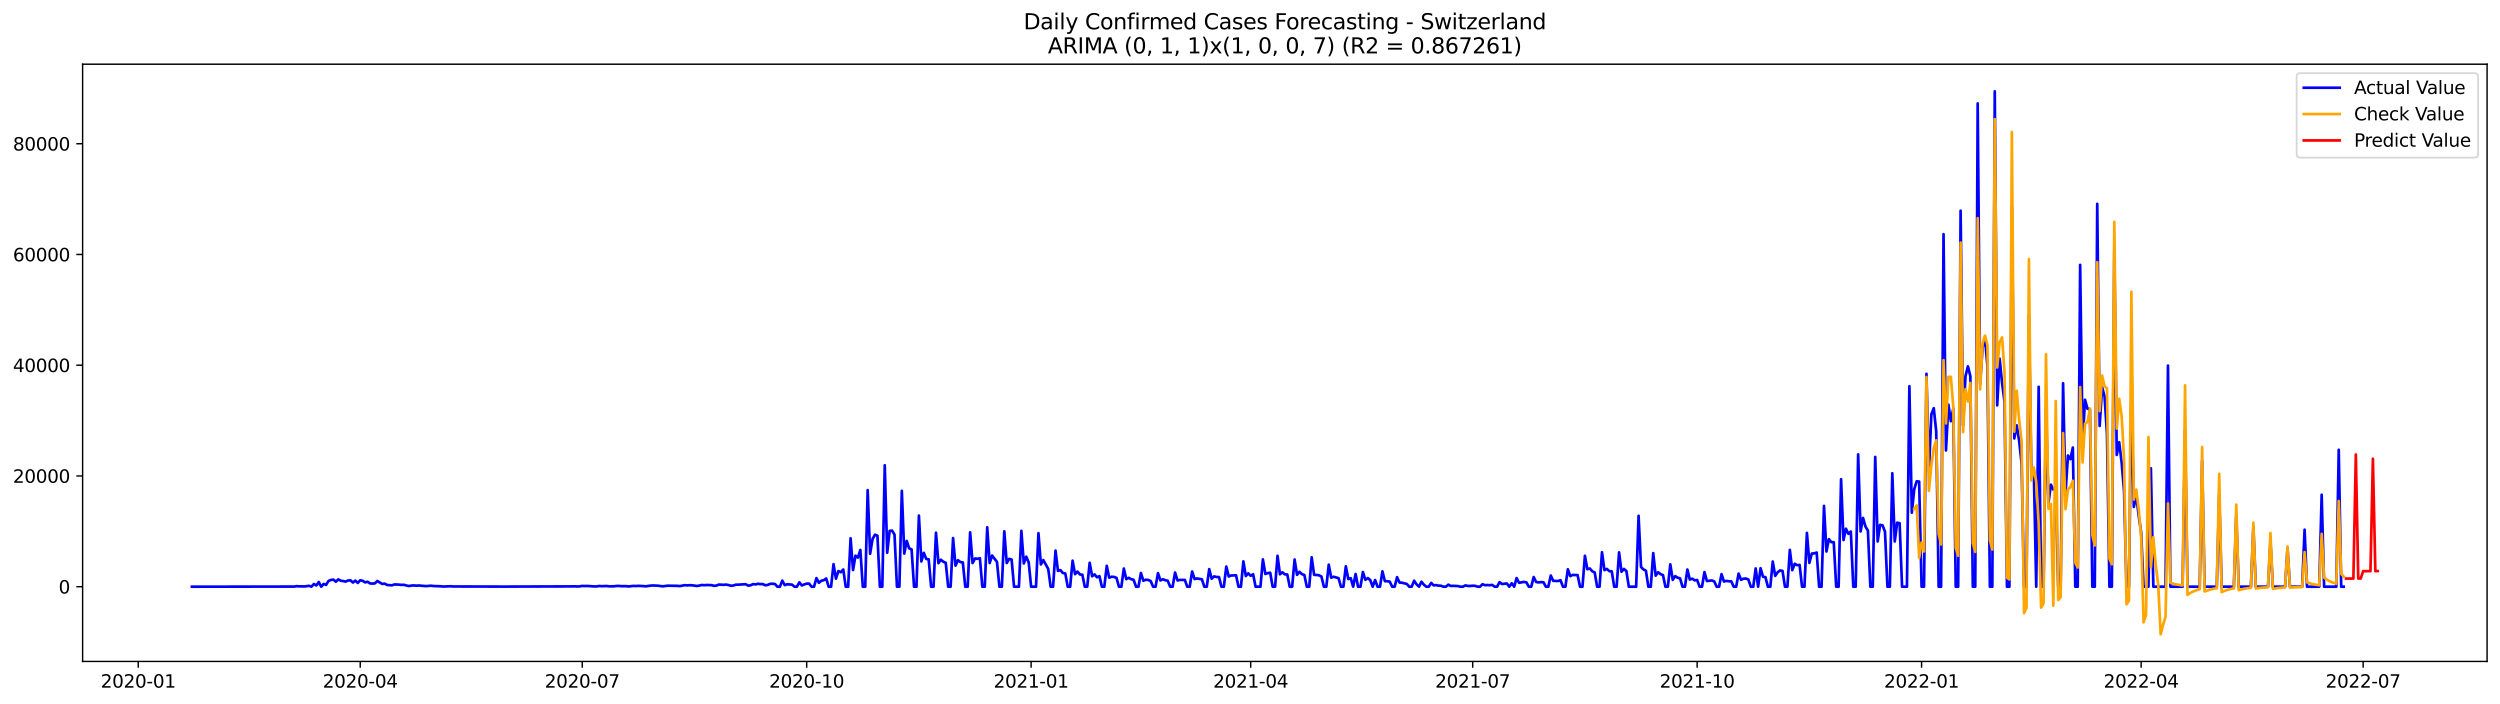 <?xml version="1.0" encoding="utf-8" standalone="no"?>
<!DOCTYPE svg PUBLIC "-//W3C//DTD SVG 1.1//EN"
  "http://www.w3.org/Graphics/SVG/1.1/DTD/svg11.dtd">
<svg xmlns:xlink="http://www.w3.org/1999/xlink" width="1392.412pt" height="392.274pt" viewBox="0 0 1392.412 392.274" xmlns="http://www.w3.org/2000/svg" version="1.1">
 <defs>
  <style type="text/css">*{stroke-linejoin: round; stroke-linecap: butt}</style>
 </defs>
 <g id="figure_1">
  <g id="patch_1">
   <path d="M 0 392.274 
L 1392.412 392.274 
L 1392.412 0 
L 0 0 
z
" style="fill: #ffffff"/>
  </g>
  <g id="axes_1">
   <g id="patch_2">
    <path d="M 46.013 368.396 
L 1385.213 368.396 
L 1385.213 35.755 
L 46.013 35.755 
z
" style="fill: #ffffff"/>
   </g>
   <g id="matplotlib.axis_1">
    <g id="xtick_1">
     <g id="line2d_1">
      <defs>
       <path id="md5d62f2954" d="M 0 0 
L 0 3.5 
" style="stroke: #000000; stroke-width: 0.8"/>
      </defs>
      <g>
       <use xlink:href="#md5d62f2954" x="76.992" y="368.396" style="stroke: #000000; stroke-width: 0.8"/>
      </g>
     </g>
     <g id="text_1">
      <!-- 2020-01 -->
      <g transform="translate(56.101 382.994)scale(0.1 -0.1)">
       <defs>
        <path id="DejaVuSans-32" d="M 1228 531 
L 3431 531 
L 3431 0 
L 469 0 
L 469 531 
Q 828 903 1448 1529 
Q 2069 2156 2228 2338 
Q 2531 2678 2651 2914 
Q 2772 3150 2772 3378 
Q 2772 3750 2511 3984 
Q 2250 4219 1831 4219 
Q 1534 4219 1204 4116 
Q 875 4013 500 3803 
L 500 4441 
Q 881 4594 1212 4672 
Q 1544 4750 1819 4750 
Q 2544 4750 2975 4387 
Q 3406 4025 3406 3419 
Q 3406 3131 3298 2873 
Q 3191 2616 2906 2266 
Q 2828 2175 2409 1742 
Q 1991 1309 1228 531 
z
" transform="scale(0.016)"/>
        <path id="DejaVuSans-30" d="M 2034 4250 
Q 1547 4250 1301 3770 
Q 1056 3291 1056 2328 
Q 1056 1369 1301 889 
Q 1547 409 2034 409 
Q 2525 409 2770 889 
Q 3016 1369 3016 2328 
Q 3016 3291 2770 3770 
Q 2525 4250 2034 4250 
z
M 2034 4750 
Q 2819 4750 3233 4129 
Q 3647 3509 3647 2328 
Q 3647 1150 3233 529 
Q 2819 -91 2034 -91 
Q 1250 -91 836 529 
Q 422 1150 422 2328 
Q 422 3509 836 4129 
Q 1250 4750 2034 4750 
z
" transform="scale(0.016)"/>
        <path id="DejaVuSans-2d" d="M 313 2009 
L 1997 2009 
L 1997 1497 
L 313 1497 
L 313 2009 
z
" transform="scale(0.016)"/>
        <path id="DejaVuSans-31" d="M 794 531 
L 1825 531 
L 1825 4091 
L 703 3866 
L 703 4441 
L 1819 4666 
L 2450 4666 
L 2450 531 
L 3481 531 
L 3481 0 
L 794 0 
L 794 531 
z
" transform="scale(0.016)"/>
       </defs>
       <use xlink:href="#DejaVuSans-32"/>
       <use xlink:href="#DejaVuSans-30" x="63.623"/>
       <use xlink:href="#DejaVuSans-32" x="127.246"/>
       <use xlink:href="#DejaVuSans-30" x="190.869"/>
       <use xlink:href="#DejaVuSans-2d" x="254.492"/>
       <use xlink:href="#DejaVuSans-30" x="290.576"/>
       <use xlink:href="#DejaVuSans-31" x="354.199"/>
      </g>
     </g>
    </g>
    <g id="xtick_2">
     <g id="line2d_2">
      <g>
       <use xlink:href="#md5d62f2954" x="200.64" y="368.396" style="stroke: #000000; stroke-width: 0.8"/>
      </g>
     </g>
     <g id="text_2">
      <!-- 2020-04 -->
      <g transform="translate(179.749 382.994)scale(0.1 -0.1)">
       <defs>
        <path id="DejaVuSans-34" d="M 2419 4116 
L 825 1625 
L 2419 1625 
L 2419 4116 
z
M 2253 4666 
L 3047 4666 
L 3047 1625 
L 3713 1625 
L 3713 1100 
L 3047 1100 
L 3047 0 
L 2419 0 
L 2419 1100 
L 313 1100 
L 313 1709 
L 2253 4666 
z
" transform="scale(0.016)"/>
       </defs>
       <use xlink:href="#DejaVuSans-32"/>
       <use xlink:href="#DejaVuSans-30" x="63.623"/>
       <use xlink:href="#DejaVuSans-32" x="127.246"/>
       <use xlink:href="#DejaVuSans-30" x="190.869"/>
       <use xlink:href="#DejaVuSans-2d" x="254.492"/>
       <use xlink:href="#DejaVuSans-30" x="290.576"/>
       <use xlink:href="#DejaVuSans-34" x="354.199"/>
      </g>
     </g>
    </g>
    <g id="xtick_3">
     <g id="line2d_3">
      <g>
       <use xlink:href="#md5d62f2954" x="324.288" y="368.396" style="stroke: #000000; stroke-width: 0.8"/>
      </g>
     </g>
     <g id="text_3">
      <!-- 2020-07 -->
      <g transform="translate(303.396 382.994)scale(0.1 -0.1)">
       <defs>
        <path id="DejaVuSans-37" d="M 525 4666 
L 3525 4666 
L 3525 4397 
L 1831 0 
L 1172 0 
L 2766 4134 
L 525 4134 
L 525 4666 
z
" transform="scale(0.016)"/>
       </defs>
       <use xlink:href="#DejaVuSans-32"/>
       <use xlink:href="#DejaVuSans-30" x="63.623"/>
       <use xlink:href="#DejaVuSans-32" x="127.246"/>
       <use xlink:href="#DejaVuSans-30" x="190.869"/>
       <use xlink:href="#DejaVuSans-2d" x="254.492"/>
       <use xlink:href="#DejaVuSans-30" x="290.576"/>
       <use xlink:href="#DejaVuSans-37" x="354.199"/>
      </g>
     </g>
    </g>
    <g id="xtick_4">
     <g id="line2d_4">
      <g>
       <use xlink:href="#md5d62f2954" x="449.294" y="368.396" style="stroke: #000000; stroke-width: 0.8"/>
      </g>
     </g>
     <g id="text_4">
      <!-- 2020-10 -->
      <g transform="translate(428.403 382.994)scale(0.1 -0.1)">
       <use xlink:href="#DejaVuSans-32"/>
       <use xlink:href="#DejaVuSans-30" x="63.623"/>
       <use xlink:href="#DejaVuSans-32" x="127.246"/>
       <use xlink:href="#DejaVuSans-30" x="190.869"/>
       <use xlink:href="#DejaVuSans-2d" x="254.492"/>
       <use xlink:href="#DejaVuSans-31" x="290.576"/>
       <use xlink:href="#DejaVuSans-30" x="354.199"/>
      </g>
     </g>
    </g>
    <g id="xtick_5">
     <g id="line2d_5">
      <g>
       <use xlink:href="#md5d62f2954" x="574.301" y="368.396" style="stroke: #000000; stroke-width: 0.8"/>
      </g>
     </g>
     <g id="text_5">
      <!-- 2021-01 -->
      <g transform="translate(553.409 382.994)scale(0.1 -0.1)">
       <use xlink:href="#DejaVuSans-32"/>
       <use xlink:href="#DejaVuSans-30" x="63.623"/>
       <use xlink:href="#DejaVuSans-32" x="127.246"/>
       <use xlink:href="#DejaVuSans-31" x="190.869"/>
       <use xlink:href="#DejaVuSans-2d" x="254.492"/>
       <use xlink:href="#DejaVuSans-30" x="290.576"/>
       <use xlink:href="#DejaVuSans-31" x="354.199"/>
      </g>
     </g>
    </g>
    <g id="xtick_6">
     <g id="line2d_6">
      <g>
       <use xlink:href="#md5d62f2954" x="696.59" y="368.396" style="stroke: #000000; stroke-width: 0.8"/>
      </g>
     </g>
     <g id="text_6">
      <!-- 2021-04 -->
      <g transform="translate(675.698 382.994)scale(0.1 -0.1)">
       <use xlink:href="#DejaVuSans-32"/>
       <use xlink:href="#DejaVuSans-30" x="63.623"/>
       <use xlink:href="#DejaVuSans-32" x="127.246"/>
       <use xlink:href="#DejaVuSans-31" x="190.869"/>
       <use xlink:href="#DejaVuSans-2d" x="254.492"/>
       <use xlink:href="#DejaVuSans-30" x="290.576"/>
       <use xlink:href="#DejaVuSans-34" x="354.199"/>
      </g>
     </g>
    </g>
    <g id="xtick_7">
     <g id="line2d_7">
      <g>
       <use xlink:href="#md5d62f2954" x="820.237" y="368.396" style="stroke: #000000; stroke-width: 0.8"/>
      </g>
     </g>
     <g id="text_7">
      <!-- 2021-07 -->
      <g transform="translate(799.346 382.994)scale(0.1 -0.1)">
       <use xlink:href="#DejaVuSans-32"/>
       <use xlink:href="#DejaVuSans-30" x="63.623"/>
       <use xlink:href="#DejaVuSans-32" x="127.246"/>
       <use xlink:href="#DejaVuSans-31" x="190.869"/>
       <use xlink:href="#DejaVuSans-2d" x="254.492"/>
       <use xlink:href="#DejaVuSans-30" x="290.576"/>
       <use xlink:href="#DejaVuSans-37" x="354.199"/>
      </g>
     </g>
    </g>
    <g id="xtick_8">
     <g id="line2d_8">
      <g>
       <use xlink:href="#md5d62f2954" x="945.244" y="368.396" style="stroke: #000000; stroke-width: 0.8"/>
      </g>
     </g>
     <g id="text_8">
      <!-- 2021-10 -->
      <g transform="translate(924.353 382.994)scale(0.1 -0.1)">
       <use xlink:href="#DejaVuSans-32"/>
       <use xlink:href="#DejaVuSans-30" x="63.623"/>
       <use xlink:href="#DejaVuSans-32" x="127.246"/>
       <use xlink:href="#DejaVuSans-31" x="190.869"/>
       <use xlink:href="#DejaVuSans-2d" x="254.492"/>
       <use xlink:href="#DejaVuSans-31" x="290.576"/>
       <use xlink:href="#DejaVuSans-30" x="354.199"/>
      </g>
     </g>
    </g>
    <g id="xtick_9">
     <g id="line2d_9">
      <g>
       <use xlink:href="#md5d62f2954" x="1070.25" y="368.396" style="stroke: #000000; stroke-width: 0.8"/>
      </g>
     </g>
     <g id="text_9">
      <!-- 2022-01 -->
      <g transform="translate(1049.359 382.994)scale(0.1 -0.1)">
       <use xlink:href="#DejaVuSans-32"/>
       <use xlink:href="#DejaVuSans-30" x="63.623"/>
       <use xlink:href="#DejaVuSans-32" x="127.246"/>
       <use xlink:href="#DejaVuSans-32" x="190.869"/>
       <use xlink:href="#DejaVuSans-2d" x="254.492"/>
       <use xlink:href="#DejaVuSans-30" x="290.576"/>
       <use xlink:href="#DejaVuSans-31" x="354.199"/>
      </g>
     </g>
    </g>
    <g id="xtick_10">
     <g id="line2d_10">
      <g>
       <use xlink:href="#md5d62f2954" x="1192.539" y="368.396" style="stroke: #000000; stroke-width: 0.8"/>
      </g>
     </g>
     <g id="text_10">
      <!-- 2022-04 -->
      <g transform="translate(1171.648 382.994)scale(0.1 -0.1)">
       <use xlink:href="#DejaVuSans-32"/>
       <use xlink:href="#DejaVuSans-30" x="63.623"/>
       <use xlink:href="#DejaVuSans-32" x="127.246"/>
       <use xlink:href="#DejaVuSans-32" x="190.869"/>
       <use xlink:href="#DejaVuSans-2d" x="254.492"/>
       <use xlink:href="#DejaVuSans-30" x="290.576"/>
       <use xlink:href="#DejaVuSans-34" x="354.199"/>
      </g>
     </g>
    </g>
    <g id="xtick_11">
     <g id="line2d_11">
      <g>
       <use xlink:href="#md5d62f2954" x="1316.187" y="368.396" style="stroke: #000000; stroke-width: 0.8"/>
      </g>
     </g>
     <g id="text_11">
      <!-- 2022-07 -->
      <g transform="translate(1295.296 382.994)scale(0.1 -0.1)">
       <use xlink:href="#DejaVuSans-32"/>
       <use xlink:href="#DejaVuSans-30" x="63.623"/>
       <use xlink:href="#DejaVuSans-32" x="127.246"/>
       <use xlink:href="#DejaVuSans-32" x="190.869"/>
       <use xlink:href="#DejaVuSans-2d" x="254.492"/>
       <use xlink:href="#DejaVuSans-30" x="290.576"/>
       <use xlink:href="#DejaVuSans-37" x="354.199"/>
      </g>
     </g>
    </g>
   </g>
   <g id="matplotlib.axis_2">
    <g id="ytick_1">
     <g id="line2d_12">
      <defs>
       <path id="m2494a94d40" d="M 0 0 
L -3.5 0 
" style="stroke: #000000; stroke-width: 0.8"/>
      </defs>
      <g>
       <use xlink:href="#m2494a94d40" x="46.013" y="326.768" style="stroke: #000000; stroke-width: 0.8"/>
      </g>
     </g>
     <g id="text_12">
      <!-- 0 -->
      <g transform="translate(32.65 330.567)scale(0.1 -0.1)">
       <use xlink:href="#DejaVuSans-30"/>
      </g>
     </g>
    </g>
    <g id="ytick_2">
     <g id="line2d_13">
      <g>
       <use xlink:href="#m2494a94d40" x="46.013" y="265.089" style="stroke: #000000; stroke-width: 0.8"/>
      </g>
     </g>
     <g id="text_13">
      <!-- 20000 -->
      <g transform="translate(7.2 268.889)scale(0.1 -0.1)">
       <use xlink:href="#DejaVuSans-32"/>
       <use xlink:href="#DejaVuSans-30" x="63.623"/>
       <use xlink:href="#DejaVuSans-30" x="127.246"/>
       <use xlink:href="#DejaVuSans-30" x="190.869"/>
       <use xlink:href="#DejaVuSans-30" x="254.492"/>
      </g>
     </g>
    </g>
    <g id="ytick_3">
     <g id="line2d_14">
      <g>
       <use xlink:href="#m2494a94d40" x="46.013" y="203.411" style="stroke: #000000; stroke-width: 0.8"/>
      </g>
     </g>
     <g id="text_14">
      <!-- 40000 -->
      <g transform="translate(7.2 207.211)scale(0.1 -0.1)">
       <use xlink:href="#DejaVuSans-34"/>
       <use xlink:href="#DejaVuSans-30" x="63.623"/>
       <use xlink:href="#DejaVuSans-30" x="127.246"/>
       <use xlink:href="#DejaVuSans-30" x="190.869"/>
       <use xlink:href="#DejaVuSans-30" x="254.492"/>
      </g>
     </g>
    </g>
    <g id="ytick_4">
     <g id="line2d_15">
      <g>
       <use xlink:href="#m2494a94d40" x="46.013" y="141.733" style="stroke: #000000; stroke-width: 0.8"/>
      </g>
     </g>
     <g id="text_15">
      <!-- 60000 -->
      <g transform="translate(7.2 145.533)scale(0.1 -0.1)">
       <defs>
        <path id="DejaVuSans-36" d="M 2113 2584 
Q 1688 2584 1439 2293 
Q 1191 2003 1191 1497 
Q 1191 994 1439 701 
Q 1688 409 2113 409 
Q 2538 409 2786 701 
Q 3034 994 3034 1497 
Q 3034 2003 2786 2293 
Q 2538 2584 2113 2584 
z
M 3366 4563 
L 3366 3988 
Q 3128 4100 2886 4159 
Q 2644 4219 2406 4219 
Q 1781 4219 1451 3797 
Q 1122 3375 1075 2522 
Q 1259 2794 1537 2939 
Q 1816 3084 2150 3084 
Q 2853 3084 3261 2657 
Q 3669 2231 3669 1497 
Q 3669 778 3244 343 
Q 2819 -91 2113 -91 
Q 1303 -91 875 529 
Q 447 1150 447 2328 
Q 447 3434 972 4092 
Q 1497 4750 2381 4750 
Q 2619 4750 2861 4703 
Q 3103 4656 3366 4563 
z
" transform="scale(0.016)"/>
       </defs>
       <use xlink:href="#DejaVuSans-36"/>
       <use xlink:href="#DejaVuSans-30" x="63.623"/>
       <use xlink:href="#DejaVuSans-30" x="127.246"/>
       <use xlink:href="#DejaVuSans-30" x="190.869"/>
       <use xlink:href="#DejaVuSans-30" x="254.492"/>
      </g>
     </g>
    </g>
    <g id="ytick_5">
     <g id="line2d_16">
      <g>
       <use xlink:href="#m2494a94d40" x="46.013" y="80.055" style="stroke: #000000; stroke-width: 0.8"/>
      </g>
     </g>
     <g id="text_16">
      <!-- 80000 -->
      <g transform="translate(7.2 83.855)scale(0.1 -0.1)">
       <defs>
        <path id="DejaVuSans-38" d="M 2034 2216 
Q 1584 2216 1326 1975 
Q 1069 1734 1069 1313 
Q 1069 891 1326 650 
Q 1584 409 2034 409 
Q 2484 409 2743 651 
Q 3003 894 3003 1313 
Q 3003 1734 2745 1975 
Q 2488 2216 2034 2216 
z
M 1403 2484 
Q 997 2584 770 2862 
Q 544 3141 544 3541 
Q 544 4100 942 4425 
Q 1341 4750 2034 4750 
Q 2731 4750 3128 4425 
Q 3525 4100 3525 3541 
Q 3525 3141 3298 2862 
Q 3072 2584 2669 2484 
Q 3125 2378 3379 2068 
Q 3634 1759 3634 1313 
Q 3634 634 3220 271 
Q 2806 -91 2034 -91 
Q 1263 -91 848 271 
Q 434 634 434 1313 
Q 434 1759 690 2068 
Q 947 2378 1403 2484 
z
M 1172 3481 
Q 1172 3119 1398 2916 
Q 1625 2713 2034 2713 
Q 2441 2713 2670 2916 
Q 2900 3119 2900 3481 
Q 2900 3844 2670 4047 
Q 2441 4250 2034 4250 
Q 1625 4250 1398 4047 
Q 1172 3844 1172 3481 
z
" transform="scale(0.016)"/>
       </defs>
       <use xlink:href="#DejaVuSans-38"/>
       <use xlink:href="#DejaVuSans-30" x="63.623"/>
       <use xlink:href="#DejaVuSans-30" x="127.246"/>
       <use xlink:href="#DejaVuSans-30" x="190.869"/>
       <use xlink:href="#DejaVuSans-30" x="254.492"/>
      </g>
     </g>
    </g>
   </g>
   <g id="line2d_17">
    <path d="M 106.885 326.768 
L 163.953 326.694 
L 165.312 326.459 
L 166.671 326.601 
L 168.03 326.555 
L 169.388 326.653 
L 172.106 326.271 
L 173.465 326.768 
L 174.824 325.266 
L 176.182 326.089 
L 177.541 324.174 
L 178.9 326.768 
L 180.259 325.226 
L 181.617 325.756 
L 182.976 323.539 
L 184.335 323.008 
L 185.694 322.817 
L 187.052 323.995 
L 188.411 322.694 
L 189.77 323.431 
L 191.129 323.622 
L 192.488 323.949 
L 193.846 323.323 
L 195.205 323.227 
L 196.564 324.445 
L 197.923 323.397 
L 199.281 324.661 
L 200.64 323.181 
L 201.999 323.502 
L 203.358 324.365 
L 204.716 323.995 
L 206.075 324.933 
L 207.434 325.05 
L 208.793 324.93 
L 210.151 323.6 
L 212.869 325.226 
L 214.228 325.053 
L 215.587 325.818 
L 218.304 326.003 
L 219.663 325.534 
L 221.022 325.546 
L 223.739 325.762 
L 225.098 325.731 
L 226.457 326.138 
L 227.815 326.401 
L 229.174 326.135 
L 230.533 326.064 
L 231.892 326.209 
L 233.25 326.098 
L 237.327 326.459 
L 240.044 326.216 
L 241.403 326.401 
L 245.479 326.533 
L 246.838 326.681 
L 250.914 326.518 
L 252.273 326.632 
L 254.991 326.647 
L 278.09 326.706 
L 280.807 326.715 
L 316.135 326.607 
L 320.212 326.576 
L 321.57 326.66 
L 322.929 326.576 
L 324.288 326.345 
L 325.647 326.41 
L 327.005 326.354 
L 331.082 326.623 
L 332.44 326.601 
L 333.799 326.37 
L 335.158 326.496 
L 337.875 326.376 
L 339.234 326.564 
L 341.952 326.552 
L 343.311 326.36 
L 344.669 326.33 
L 346.028 326.484 
L 348.746 326.462 
L 350.104 326.635 
L 352.822 326.333 
L 354.181 326.407 
L 355.539 326.293 
L 358.257 326.428 
L 359.616 326.567 
L 362.333 326.172 
L 363.692 326.089 
L 366.41 326.212 
L 369.127 326.564 
L 371.845 326.209 
L 377.28 326.299 
L 378.638 326.444 
L 381.356 325.923 
L 382.715 326.046 
L 384.074 325.941 
L 385.432 325.987 
L 388.15 326.373 
L 389.509 326.16 
L 390.867 325.808 
L 392.226 325.947 
L 393.585 325.824 
L 396.302 325.916 
L 397.661 326.283 
L 399.02 326.145 
L 400.379 325.586 
L 403.096 325.719 
L 404.455 325.608 
L 405.814 325.867 
L 407.173 326.265 
L 408.531 326.101 
L 409.89 325.626 
L 411.249 325.645 
L 413.966 325.457 
L 415.325 325.398 
L 416.684 326.179 
L 418.043 326.012 
L 419.401 325.321 
L 420.76 325.519 
L 422.119 325.139 
L 423.478 325.334 
L 424.837 325.303 
L 426.195 325.975 
L 427.554 325.796 
L 428.913 325.182 
L 430.272 325.133 
L 431.63 325.263 
L 432.989 326.768 
L 434.348 326.768 
L 435.707 323.391 
L 437.065 325.886 
L 438.424 325.42 
L 441.142 325.62 
L 442.5 326.768 
L 443.859 326.768 
L 445.218 324.356 
L 446.577 326.074 
L 447.936 325.5 
L 449.294 325.071 
L 450.653 325.065 
L 452.012 326.768 
L 453.371 326.768 
L 454.729 321.994 
L 456.088 324.609 
L 457.447 323.446 
L 458.806 323.153 
L 460.164 322.182 
L 461.523 326.768 
L 462.882 326.768 
L 464.241 314.222 
L 465.6 322.311 
L 466.958 318.062 
L 468.317 318.709 
L 469.676 317.192 
L 471.035 326.768 
L 472.393 326.768 
L 473.752 299.823 
L 475.111 317.491 
L 476.47 309.51 
L 477.828 310.559 
L 479.187 306.309 
L 480.546 326.768 
L 481.905 326.768 
L 483.263 272.984 
L 484.622 308.421 
L 485.981 300.197 
L 487.34 297.822 
L 488.699 298.374 
L 490.057 326.768 
L 491.416 326.768 
L 492.775 259.15 
L 494.134 307.876 
L 495.492 295.703 
L 496.851 295.534 
L 498.21 297.751 
L 499.569 326.768 
L 500.927 326.768 
L 502.286 273.388 
L 503.645 308.326 
L 505.004 301.264 
L 506.363 305.415 
L 507.721 305.985 
L 509.08 326.768 
L 510.439 326.768 
L 511.798 287.173 
L 513.156 312.705 
L 514.515 307.913 
L 515.874 311.326 
L 517.233 311.515 
L 518.591 326.768 
L 519.95 326.768 
L 521.309 296.696 
L 522.668 313.689 
L 524.026 311.73 
L 525.385 312.862 
L 526.744 313.47 
L 528.103 326.768 
L 529.462 326.768 
L 530.82 299.685 
L 532.179 315.043 
L 533.538 312.008 
L 534.897 313.029 
L 536.255 313.254 
L 537.614 326.768 
L 538.973 326.768 
L 540.332 296.518 
L 541.69 313.624 
L 543.049 311.083 
L 544.408 311.222 
L 545.767 310.929 
L 547.125 326.768 
L 548.484 326.768 
L 549.843 293.69 
L 551.202 313.596 
L 552.561 309.421 
L 555.278 312.958 
L 556.637 326.768 
L 557.996 326.768 
L 559.354 295.922 
L 560.713 313.584 
L 562.072 311.246 
L 563.431 311.663 
L 564.789 326.768 
L 567.507 326.768 
L 568.866 295.66 
L 570.225 313.824 
L 571.583 310.04 
L 572.942 313.226 
L 574.301 326.768 
L 577.018 326.768 
L 578.377 296.962 
L 579.736 314.37 
L 581.095 311.94 
L 583.812 316.84 
L 585.171 326.768 
L 586.53 326.768 
L 587.888 306.651 
L 589.247 317.975 
L 590.606 317.513 
L 591.965 319.138 
L 593.324 319.379 
L 594.682 326.768 
L 596.041 326.768 
L 597.4 312.264 
L 598.759 319.798 
L 600.117 318.358 
L 601.476 319.968 
L 602.835 320.119 
L 604.194 326.768 
L 605.552 326.768 
L 606.911 313.445 
L 608.27 320.957 
L 609.629 319.915 
L 610.987 321.528 
L 612.346 320.859 
L 613.705 326.768 
L 615.064 326.768 
L 616.423 315.126 
L 617.781 321.732 
L 619.14 321.229 
L 620.499 321.324 
L 621.858 321.883 
L 623.216 326.768 
L 624.575 326.768 
L 625.934 316.652 
L 627.293 322.564 
L 628.651 321.827 
L 630.01 322.586 
L 631.369 322.903 
L 632.728 326.768 
L 634.087 326.768 
L 635.445 319.119 
L 636.804 323.452 
L 638.163 322.903 
L 639.522 323.008 
L 640.88 323.619 
L 642.239 326.768 
L 643.598 326.768 
L 644.957 319.215 
L 646.315 323.28 
L 647.674 322.626 
L 649.033 323.162 
L 650.392 323.483 
L 651.75 326.768 
L 653.109 326.768 
L 654.468 318.873 
L 655.827 323.283 
L 657.186 322.996 
L 659.903 322.999 
L 661.262 326.768 
L 662.621 326.768 
L 663.979 318.305 
L 665.338 322.518 
L 666.697 322.169 
L 669.414 322.657 
L 670.773 326.768 
L 672.132 326.768 
L 673.491 316.992 
L 674.85 322.333 
L 676.208 321.038 
L 677.567 321.371 
L 678.926 321.377 
L 680.285 326.768 
L 681.643 326.768 
L 683.002 315.533 
L 684.361 321.081 
L 685.72 320.532 
L 688.437 320.436 
L 689.796 326.768 
L 691.155 326.768 
L 692.513 312.665 
L 693.872 320.837 
L 695.231 319.332 
L 696.59 320.698 
L 697.949 319.829 
L 699.307 326.768 
L 702.025 326.768 
L 703.384 311.558 
L 704.742 319.671 
L 706.101 319.215 
L 707.46 318.999 
L 708.819 326.768 
L 710.177 326.768 
L 711.536 309.55 
L 712.895 319.857 
L 714.254 318.746 
L 715.612 319.903 
L 716.971 319.968 
L 718.33 326.768 
L 719.689 326.768 
L 721.048 311.641 
L 722.406 320.165 
L 723.765 318.484 
L 725.124 319.782 
L 726.483 320.251 
L 727.841 326.768 
L 729.2 326.768 
L 730.559 310.383 
L 731.918 320.183 
L 733.276 320.23 
L 734.635 320.396 
L 735.994 321.121 
L 737.353 326.768 
L 738.712 326.768 
L 740.07 314.5 
L 741.429 321.732 
L 742.788 321.232 
L 745.505 322 
L 746.864 326.768 
L 748.223 326.768 
L 749.582 315.41 
L 750.94 322.527 
L 752.299 322.021 
L 753.658 326.768 
L 755.017 319.675 
L 756.375 326.768 
L 757.734 326.768 
L 759.093 318.595 
L 760.452 322.943 
L 761.811 321.975 
L 763.169 323.073 
L 764.528 326.768 
L 765.887 323.064 
L 767.246 326.768 
L 768.604 326.768 
L 769.963 318.225 
L 771.322 323.696 
L 772.681 323.708 
L 774.039 323.955 
L 775.398 326.768 
L 776.757 326.768 
L 778.116 321.472 
L 779.475 324.436 
L 780.833 324.556 
L 783.551 325.253 
L 784.91 326.768 
L 786.268 326.768 
L 787.627 323.446 
L 788.986 325.445 
L 790.345 326.768 
L 791.703 323.995 
L 793.062 325.676 
L 794.421 326.768 
L 795.78 326.768 
L 797.138 324.658 
L 798.497 326.018 
L 799.856 325.898 
L 801.215 326.169 
L 802.574 326.234 
L 803.932 326.768 
L 805.291 326.768 
L 806.65 325.636 
L 808.009 326.367 
L 809.367 326.293 
L 812.085 326.431 
L 813.444 326.768 
L 814.802 326.768 
L 816.161 326.03 
L 817.52 326.37 
L 818.879 326.37 
L 820.237 326.237 
L 821.596 326.28 
L 822.955 326.768 
L 824.314 326.768 
L 825.673 325.383 
L 827.031 325.923 
L 828.39 325.858 
L 829.749 325.941 
L 831.108 325.771 
L 832.466 326.768 
L 833.825 326.768 
L 835.184 324.233 
L 836.543 325.278 
L 839.26 324.973 
L 840.619 326.768 
L 841.978 324.859 
L 843.337 326.768 
L 844.695 321.957 
L 846.054 324.587 
L 848.772 324.112 
L 850.13 324.328 
L 851.489 326.768 
L 852.848 326.768 
L 854.207 321.383 
L 855.565 324.137 
L 856.924 324.39 
L 858.283 324.217 
L 859.642 324.3 
L 861 326.768 
L 862.359 326.768 
L 863.718 320.541 
L 865.077 323.502 
L 867.794 323.607 
L 869.153 323.169 
L 870.512 326.768 
L 871.871 326.768 
L 873.229 317.069 
L 874.588 320.874 
L 875.947 320.217 
L 878.664 320.291 
L 880.023 326.768 
L 881.382 326.768 
L 882.741 309.562 
L 884.1 317.047 
L 885.458 316.621 
L 886.817 318.163 
L 888.176 318.826 
L 889.535 326.768 
L 890.893 326.768 
L 892.252 307.576 
L 893.611 317.534 
L 894.97 316.862 
L 896.328 318.099 
L 897.687 318.244 
L 899.046 326.768 
L 900.405 326.768 
L 901.763 307.657 
L 903.122 318.429 
L 904.481 316.89 
L 905.84 318.049 
L 907.199 326.768 
L 911.275 326.768 
L 912.634 287.291 
L 913.992 315.817 
L 915.351 317.158 
L 916.71 317.843 
L 918.069 326.768 
L 919.427 326.768 
L 920.786 308.079 
L 922.145 320.624 
L 923.504 318.734 
L 924.862 319.776 
L 926.221 320.304 
L 927.58 326.768 
L 928.939 326.768 
L 930.298 314.33 
L 931.656 322.956 
L 933.015 320.896 
L 934.374 321.741 
L 935.733 322.129 
L 937.091 326.768 
L 938.45 326.768 
L 939.809 317.214 
L 941.168 322.802 
L 942.526 322.296 
L 943.885 323.24 
L 945.244 323.036 
L 946.603 326.768 
L 947.962 326.768 
L 949.32 318.638 
L 950.679 323.607 
L 953.397 323.298 
L 954.755 323.788 
L 956.114 326.768 
L 957.473 326.768 
L 958.832 319.779 
L 960.19 323.912 
L 961.549 323.536 
L 962.908 323.748 
L 964.267 323.825 
L 965.625 326.768 
L 966.984 326.768 
L 968.343 319.471 
L 969.702 322.94 
L 971.061 322.302 
L 972.419 322.213 
L 973.778 322.795 
L 975.137 326.768 
L 976.496 326.768 
L 977.854 316.6 
L 979.213 326.768 
L 980.572 316.48 
L 981.931 321.238 
L 983.289 321.46 
L 984.648 326.768 
L 986.007 326.768 
L 987.366 312.767 
L 988.725 320.745 
L 990.083 318.722 
L 991.442 317.71 
L 992.801 317.981 
L 994.16 326.768 
L 995.518 326.768 
L 996.877 306.269 
L 998.236 317.562 
L 999.595 313.969 
L 1000.953 314.79 
L 1002.312 314.66 
L 1003.671 326.768 
L 1005.03 326.768 
L 1006.388 296.817 
L 1007.747 313.516 
L 1009.106 308.313 
L 1010.465 308.215 
L 1011.824 307.737 
L 1013.182 326.768 
L 1014.541 326.768 
L 1015.9 281.767 
L 1017.259 307.169 
L 1018.617 300.283 
L 1019.976 301.948 
L 1021.335 301.995 
L 1022.694 326.768 
L 1024.052 326.768 
L 1025.411 266.924 
L 1026.77 300.792 
L 1028.129 294.488 
L 1029.487 297.329 
L 1030.846 296.058 
L 1032.205 326.768 
L 1033.564 326.768 
L 1034.923 253.078 
L 1036.281 296.006 
L 1037.64 288.45 
L 1038.999 293.273 
L 1040.358 295.515 
L 1041.716 326.768 
L 1043.075 326.768 
L 1044.434 254.481 
L 1045.793 301.569 
L 1047.151 292.33 
L 1048.51 292.607 
L 1049.869 296.104 
L 1051.228 326.768 
L 1052.587 326.768 
L 1053.945 263.588 
L 1055.304 301.569 
L 1056.663 291.102 
L 1058.022 291.454 
L 1059.38 326.768 
L 1062.098 326.768 
L 1063.457 215.152 
L 1064.815 285.542 
L 1066.174 272.38 
L 1067.533 268.062 
L 1068.892 268.213 
L 1070.25 326.768 
L 1071.609 326.768 
L 1072.968 208.201 
L 1074.327 262.77 
L 1075.686 230.803 
L 1077.044 227.336 
L 1078.403 240.301 
L 1079.762 326.768 
L 1081.121 326.768 
L 1082.479 130.431 
L 1083.838 250.891 
L 1085.197 225.338 
L 1086.556 234.599 
L 1087.914 227.518 
L 1089.273 326.768 
L 1090.632 326.768 
L 1091.991 117.355 
L 1093.35 236.869 
L 1094.708 209.502 
L 1096.067 204.044 
L 1097.426 209.573 
L 1098.785 326.768 
L 1100.143 326.768 
L 1101.502 57.601 
L 1102.861 213.706 
L 1104.22 193.534 
L 1105.578 188.482 
L 1106.937 204.118 
L 1108.296 326.768 
L 1109.655 326.768 
L 1111.013 50.876 
L 1112.372 225.773 
L 1113.731 199.763 
L 1115.09 213.459 
L 1116.449 223.765 
L 1117.807 326.768 
L 1119.166 326.768 
L 1120.525 115.051 
L 1121.884 244.208 
L 1123.242 236.915 
L 1124.601 245.556 
L 1125.96 258.219 
L 1127.319 326.768 
L 1128.677 326.768 
L 1130.036 175.687 
L 1131.395 264.078 
L 1132.754 261.879 
L 1134.112 326.768 
L 1135.471 215.436 
L 1136.83 326.768 
L 1138.189 326.768 
L 1139.548 227.167 
L 1140.906 280.117 
L 1142.265 269.965 
L 1143.624 272.719 
L 1144.983 272.321 
L 1146.341 326.768 
L 1147.7 326.768 
L 1149.059 213.487 
L 1150.418 275.054 
L 1151.776 253.704 
L 1153.135 255.764 
L 1154.494 249.263 
L 1155.853 326.768 
L 1157.212 326.768 
L 1158.57 147.528 
L 1159.929 246.312 
L 1161.288 222.658 
L 1162.647 227.679 
L 1164.005 227.805 
L 1165.364 326.768 
L 1166.723 326.768 
L 1168.082 113.528 
L 1169.44 237.233 
L 1170.799 215.63 
L 1172.158 220.765 
L 1173.517 241.636 
L 1174.875 326.768 
L 1176.234 326.768 
L 1177.593 138.659 
L 1178.952 253.358 
L 1180.311 246.305 
L 1181.669 257.528 
L 1183.028 273.564 
L 1184.387 326.768 
L 1185.746 326.768 
L 1187.104 220.879 
L 1188.463 282.347 
L 1189.822 276.151 
L 1191.181 287.303 
L 1192.539 296.514 
L 1193.898 326.768 
L 1196.616 326.768 
L 1197.975 260.834 
L 1199.333 326.768 
L 1206.127 326.768 
L 1207.486 203.637 
L 1208.845 326.768 
L 1215.638 326.768 
L 1216.997 239.681 
L 1218.356 326.768 
L 1225.15 326.768 
L 1226.509 256.63 
L 1227.867 326.768 
L 1234.661 326.768 
L 1236.02 275.488 
L 1237.379 326.768 
L 1244.173 326.768 
L 1245.531 286.896 
L 1246.89 326.768 
L 1253.684 326.768 
L 1255.043 293.517 
L 1256.401 326.768 
L 1263.195 326.768 
L 1264.554 301.735 
L 1265.913 326.768 
L 1272.707 326.768 
L 1274.065 305.39 
L 1275.424 326.768 
L 1282.218 326.768 
L 1283.577 295.019 
L 1284.936 326.768 
L 1291.729 326.768 
L 1293.088 275.532 
L 1294.447 326.768 
L 1301.241 326.768 
L 1302.6 250.533 
L 1303.958 326.768 
L 1305.317 326.768 
L 1305.317 326.768 
" clip-path="url(#p18841585ad)" style="fill: none; stroke: #0000ff; stroke-width: 1.5; stroke-linecap: square"/>
   </g>
   <g id="line2d_18">
    <path d="M 1066.174 283.436 
L 1067.533 281.51 
L 1068.892 310.783 
L 1070.25 302.154 
L 1071.609 307.136 
L 1072.968 209.962 
L 1074.327 273.389 
L 1075.686 259.305 
L 1077.044 249.614 
L 1078.403 245.233 
L 1079.762 297.291 
L 1081.121 303.259 
L 1082.479 200.571 
L 1083.838 235.808 
L 1085.197 209.89 
L 1086.556 209.874 
L 1087.914 226.627 
L 1089.273 305.16 
L 1090.632 309.533 
L 1091.991 135.099 
L 1093.35 240.661 
L 1094.708 216.732 
L 1096.067 223.655 
L 1097.426 213.261 
L 1098.785 302.449 
L 1100.143 307.372 
L 1101.502 121.526 
L 1102.861 216.875 
L 1104.22 191.428 
L 1105.578 186.904 
L 1106.937 192.23 
L 1108.296 300.836 
L 1109.655 306.085 
L 1111.013 66.351 
L 1112.372 204.674 
L 1113.731 190.664 
L 1115.09 187.925 
L 1116.449 207.262 
L 1117.807 321.747 
L 1119.166 322.76 
L 1120.525 73.552 
L 1121.884 240.448 
L 1123.242 217.636 
L 1124.601 233.948 
L 1125.96 245.635 
L 1127.319 341.521 
L 1128.677 338.528 
L 1130.036 144.282 
L 1131.395 267.683 
L 1132.754 260.339 
L 1134.112 268.477 
L 1135.471 291.757 
L 1136.83 338.409 
L 1138.189 336.046 
L 1139.548 197.252 
L 1140.906 283.408 
L 1142.265 280.745 
L 1143.624 337.358 
L 1144.983 223.369 
L 1146.341 334.171 
L 1147.7 332.667 
L 1149.059 241.208 
L 1150.418 283.572 
L 1151.776 272.642 
L 1153.135 271.296 
L 1154.494 267.784 
L 1155.853 313.367 
L 1157.212 316.077 
L 1158.57 215.583 
L 1159.929 257.583 
L 1161.288 235.948 
L 1162.647 235.118 
L 1164.005 227.715 
L 1165.364 297.964 
L 1166.723 303.795 
L 1168.082 146.017 
L 1169.44 228.948 
L 1170.799 209.187 
L 1172.158 215.038 
L 1173.517 216.308 
L 1174.875 311.115 
L 1176.234 314.282 
L 1177.593 123.568 
L 1178.952 238.723 
L 1180.311 222.107 
L 1181.669 231.658 
L 1183.028 255.809 
L 1184.387 336.547 
L 1185.746 334.562 
L 1187.104 162.513 
L 1188.463 278.274 
L 1189.822 272.704 
L 1191.181 283.567 
L 1192.539 298.852 
L 1193.898 346.587 
L 1195.257 342.567 
L 1196.616 243.405 
L 1197.975 315.992 
L 1199.333 299.198 
L 1200.692 314.885 
L 1202.051 325.635 
L 1203.41 353.276 
L 1204.768 347.901 
L 1206.127 343.615 
L 1207.486 280.447 
L 1208.845 324.631 
L 1211.562 325.401 
L 1214.28 325.89 
L 1215.638 326.064 
L 1216.997 214.62 
L 1218.356 331.275 
L 1219.715 330.357 
L 1221.074 329.625 
L 1223.791 328.577 
L 1225.15 328.206 
L 1226.509 248.992 
L 1227.867 329.453 
L 1230.585 328.467 
L 1233.302 327.84 
L 1234.661 327.618 
L 1236.02 263.883 
L 1237.379 329.788 
L 1238.737 329.172 
L 1241.455 328.288 
L 1244.173 327.726 
L 1245.531 281.058 
L 1246.89 328.706 
L 1249.608 327.992 
L 1252.325 327.538 
L 1253.684 327.377 
L 1255.043 291.117 
L 1256.401 327.731 
L 1259.119 327.372 
L 1263.195 327.063 
L 1264.554 296.867 
L 1265.913 327.981 
L 1268.63 327.531 
L 1272.707 327.144 
L 1274.065 304.379 
L 1275.424 327.263 
L 1280.859 326.955 
L 1282.218 326.912 
L 1283.577 307.506 
L 1284.936 324.344 
L 1287.653 325.218 
L 1290.371 325.774 
L 1291.729 325.971 
L 1293.088 297.357 
L 1294.447 321.702 
L 1295.806 322.724 
L 1297.164 323.538 
L 1298.523 324.188 
L 1301.241 325.119 
L 1302.6 279.018 
L 1303.958 319.673 
L 1305.317 321.106 
L 1305.317 321.106 
" clip-path="url(#p18841585ad)" style="fill: none; stroke: #ffa500; stroke-width: 1.5; stroke-linecap: square"/>
   </g>
   <g id="line2d_19">
    <path d="M 1306.676 322.249 
L 1308.035 322.244 
L 1309.393 322.239 
L 1310.752 322.235 
L 1312.111 253.147 
L 1313.47 322.226 
L 1314.828 322.221 
L 1316.187 318.122 
L 1317.546 318.113 
L 1318.905 318.105 
L 1320.263 318.096 
L 1321.622 255.483 
L 1322.981 318.079 
L 1324.34 318.07 
" clip-path="url(#p18841585ad)" style="fill: none; stroke: #ff0000; stroke-width: 1.5; stroke-linecap: square"/>
   </g>
   <g id="patch_3">
    <path d="M 46.013 368.396 
L 46.013 35.755 
" style="fill: none; stroke: #000000; stroke-width: 0.8; stroke-linejoin: miter; stroke-linecap: square"/>
   </g>
   <g id="patch_4">
    <path d="M 1385.213 368.396 
L 1385.213 35.755 
" style="fill: none; stroke: #000000; stroke-width: 0.8; stroke-linejoin: miter; stroke-linecap: square"/>
   </g>
   <g id="patch_5">
    <path d="M 46.013 368.396 
L 1385.213 368.396 
" style="fill: none; stroke: #000000; stroke-width: 0.8; stroke-linejoin: miter; stroke-linecap: square"/>
   </g>
   <g id="patch_6">
    <path d="M 46.013 35.755 
L 1385.213 35.755 
" style="fill: none; stroke: #000000; stroke-width: 0.8; stroke-linejoin: miter; stroke-linecap: square"/>
   </g>
   <g id="text_17">
    <!-- Daily Confirmed Cases Forecasting - Switzerland -->
    <g transform="translate(570.114 16.318)scale(0.12 -0.12)">
     <defs>
      <path id="DejaVuSans-44" d="M 1259 4147 
L 1259 519 
L 2022 519 
Q 2988 519 3436 956 
Q 3884 1394 3884 2338 
Q 3884 3275 3436 3711 
Q 2988 4147 2022 4147 
L 1259 4147 
z
M 628 4666 
L 1925 4666 
Q 3281 4666 3915 4102 
Q 4550 3538 4550 2338 
Q 4550 1131 3912 565 
Q 3275 0 1925 0 
L 628 0 
L 628 4666 
z
" transform="scale(0.016)"/>
      <path id="DejaVuSans-61" d="M 2194 1759 
Q 1497 1759 1228 1600 
Q 959 1441 959 1056 
Q 959 750 1161 570 
Q 1363 391 1709 391 
Q 2188 391 2477 730 
Q 2766 1069 2766 1631 
L 2766 1759 
L 2194 1759 
z
M 3341 1997 
L 3341 0 
L 2766 0 
L 2766 531 
Q 2569 213 2275 61 
Q 1981 -91 1556 -91 
Q 1019 -91 701 211 
Q 384 513 384 1019 
Q 384 1609 779 1909 
Q 1175 2209 1959 2209 
L 2766 2209 
L 2766 2266 
Q 2766 2663 2505 2880 
Q 2244 3097 1772 3097 
Q 1472 3097 1187 3025 
Q 903 2953 641 2809 
L 641 3341 
Q 956 3463 1253 3523 
Q 1550 3584 1831 3584 
Q 2591 3584 2966 3190 
Q 3341 2797 3341 1997 
z
" transform="scale(0.016)"/>
      <path id="DejaVuSans-69" d="M 603 3500 
L 1178 3500 
L 1178 0 
L 603 0 
L 603 3500 
z
M 603 4863 
L 1178 4863 
L 1178 4134 
L 603 4134 
L 603 4863 
z
" transform="scale(0.016)"/>
      <path id="DejaVuSans-6c" d="M 603 4863 
L 1178 4863 
L 1178 0 
L 603 0 
L 603 4863 
z
" transform="scale(0.016)"/>
      <path id="DejaVuSans-79" d="M 2059 -325 
Q 1816 -950 1584 -1140 
Q 1353 -1331 966 -1331 
L 506 -1331 
L 506 -850 
L 844 -850 
Q 1081 -850 1212 -737 
Q 1344 -625 1503 -206 
L 1606 56 
L 191 3500 
L 800 3500 
L 1894 763 
L 2988 3500 
L 3597 3500 
L 2059 -325 
z
" transform="scale(0.016)"/>
      <path id="DejaVuSans-20" transform="scale(0.016)"/>
      <path id="DejaVuSans-43" d="M 4122 4306 
L 4122 3641 
Q 3803 3938 3442 4084 
Q 3081 4231 2675 4231 
Q 1875 4231 1450 3742 
Q 1025 3253 1025 2328 
Q 1025 1406 1450 917 
Q 1875 428 2675 428 
Q 3081 428 3442 575 
Q 3803 722 4122 1019 
L 4122 359 
Q 3791 134 3420 21 
Q 3050 -91 2638 -91 
Q 1578 -91 968 557 
Q 359 1206 359 2328 
Q 359 3453 968 4101 
Q 1578 4750 2638 4750 
Q 3056 4750 3426 4639 
Q 3797 4528 4122 4306 
z
" transform="scale(0.016)"/>
      <path id="DejaVuSans-6f" d="M 1959 3097 
Q 1497 3097 1228 2736 
Q 959 2375 959 1747 
Q 959 1119 1226 758 
Q 1494 397 1959 397 
Q 2419 397 2687 759 
Q 2956 1122 2956 1747 
Q 2956 2369 2687 2733 
Q 2419 3097 1959 3097 
z
M 1959 3584 
Q 2709 3584 3137 3096 
Q 3566 2609 3566 1747 
Q 3566 888 3137 398 
Q 2709 -91 1959 -91 
Q 1206 -91 779 398 
Q 353 888 353 1747 
Q 353 2609 779 3096 
Q 1206 3584 1959 3584 
z
" transform="scale(0.016)"/>
      <path id="DejaVuSans-6e" d="M 3513 2113 
L 3513 0 
L 2938 0 
L 2938 2094 
Q 2938 2591 2744 2837 
Q 2550 3084 2163 3084 
Q 1697 3084 1428 2787 
Q 1159 2491 1159 1978 
L 1159 0 
L 581 0 
L 581 3500 
L 1159 3500 
L 1159 2956 
Q 1366 3272 1645 3428 
Q 1925 3584 2291 3584 
Q 2894 3584 3203 3211 
Q 3513 2838 3513 2113 
z
" transform="scale(0.016)"/>
      <path id="DejaVuSans-66" d="M 2375 4863 
L 2375 4384 
L 1825 4384 
Q 1516 4384 1395 4259 
Q 1275 4134 1275 3809 
L 1275 3500 
L 2222 3500 
L 2222 3053 
L 1275 3053 
L 1275 0 
L 697 0 
L 697 3053 
L 147 3053 
L 147 3500 
L 697 3500 
L 697 3744 
Q 697 4328 969 4595 
Q 1241 4863 1831 4863 
L 2375 4863 
z
" transform="scale(0.016)"/>
      <path id="DejaVuSans-72" d="M 2631 2963 
Q 2534 3019 2420 3045 
Q 2306 3072 2169 3072 
Q 1681 3072 1420 2755 
Q 1159 2438 1159 1844 
L 1159 0 
L 581 0 
L 581 3500 
L 1159 3500 
L 1159 2956 
Q 1341 3275 1631 3429 
Q 1922 3584 2338 3584 
Q 2397 3584 2469 3576 
Q 2541 3569 2628 3553 
L 2631 2963 
z
" transform="scale(0.016)"/>
      <path id="DejaVuSans-6d" d="M 3328 2828 
Q 3544 3216 3844 3400 
Q 4144 3584 4550 3584 
Q 5097 3584 5394 3201 
Q 5691 2819 5691 2113 
L 5691 0 
L 5113 0 
L 5113 2094 
Q 5113 2597 4934 2840 
Q 4756 3084 4391 3084 
Q 3944 3084 3684 2787 
Q 3425 2491 3425 1978 
L 3425 0 
L 2847 0 
L 2847 2094 
Q 2847 2600 2669 2842 
Q 2491 3084 2119 3084 
Q 1678 3084 1418 2786 
Q 1159 2488 1159 1978 
L 1159 0 
L 581 0 
L 581 3500 
L 1159 3500 
L 1159 2956 
Q 1356 3278 1631 3431 
Q 1906 3584 2284 3584 
Q 2666 3584 2933 3390 
Q 3200 3197 3328 2828 
z
" transform="scale(0.016)"/>
      <path id="DejaVuSans-65" d="M 3597 1894 
L 3597 1613 
L 953 1613 
Q 991 1019 1311 708 
Q 1631 397 2203 397 
Q 2534 397 2845 478 
Q 3156 559 3463 722 
L 3463 178 
Q 3153 47 2828 -22 
Q 2503 -91 2169 -91 
Q 1331 -91 842 396 
Q 353 884 353 1716 
Q 353 2575 817 3079 
Q 1281 3584 2069 3584 
Q 2775 3584 3186 3129 
Q 3597 2675 3597 1894 
z
M 3022 2063 
Q 3016 2534 2758 2815 
Q 2500 3097 2075 3097 
Q 1594 3097 1305 2825 
Q 1016 2553 972 2059 
L 3022 2063 
z
" transform="scale(0.016)"/>
      <path id="DejaVuSans-64" d="M 2906 2969 
L 2906 4863 
L 3481 4863 
L 3481 0 
L 2906 0 
L 2906 525 
Q 2725 213 2448 61 
Q 2172 -91 1784 -91 
Q 1150 -91 751 415 
Q 353 922 353 1747 
Q 353 2572 751 3078 
Q 1150 3584 1784 3584 
Q 2172 3584 2448 3432 
Q 2725 3281 2906 2969 
z
M 947 1747 
Q 947 1113 1208 752 
Q 1469 391 1925 391 
Q 2381 391 2643 752 
Q 2906 1113 2906 1747 
Q 2906 2381 2643 2742 
Q 2381 3103 1925 3103 
Q 1469 3103 1208 2742 
Q 947 2381 947 1747 
z
" transform="scale(0.016)"/>
      <path id="DejaVuSans-73" d="M 2834 3397 
L 2834 2853 
Q 2591 2978 2328 3040 
Q 2066 3103 1784 3103 
Q 1356 3103 1142 2972 
Q 928 2841 928 2578 
Q 928 2378 1081 2264 
Q 1234 2150 1697 2047 
L 1894 2003 
Q 2506 1872 2764 1633 
Q 3022 1394 3022 966 
Q 3022 478 2636 193 
Q 2250 -91 1575 -91 
Q 1294 -91 989 -36 
Q 684 19 347 128 
L 347 722 
Q 666 556 975 473 
Q 1284 391 1588 391 
Q 1994 391 2212 530 
Q 2431 669 2431 922 
Q 2431 1156 2273 1281 
Q 2116 1406 1581 1522 
L 1381 1569 
Q 847 1681 609 1914 
Q 372 2147 372 2553 
Q 372 3047 722 3315 
Q 1072 3584 1716 3584 
Q 2034 3584 2315 3537 
Q 2597 3491 2834 3397 
z
" transform="scale(0.016)"/>
      <path id="DejaVuSans-46" d="M 628 4666 
L 3309 4666 
L 3309 4134 
L 1259 4134 
L 1259 2759 
L 3109 2759 
L 3109 2228 
L 1259 2228 
L 1259 0 
L 628 0 
L 628 4666 
z
" transform="scale(0.016)"/>
      <path id="DejaVuSans-63" d="M 3122 3366 
L 3122 2828 
Q 2878 2963 2633 3030 
Q 2388 3097 2138 3097 
Q 1578 3097 1268 2742 
Q 959 2388 959 1747 
Q 959 1106 1268 751 
Q 1578 397 2138 397 
Q 2388 397 2633 464 
Q 2878 531 3122 666 
L 3122 134 
Q 2881 22 2623 -34 
Q 2366 -91 2075 -91 
Q 1284 -91 818 406 
Q 353 903 353 1747 
Q 353 2603 823 3093 
Q 1294 3584 2113 3584 
Q 2378 3584 2631 3529 
Q 2884 3475 3122 3366 
z
" transform="scale(0.016)"/>
      <path id="DejaVuSans-74" d="M 1172 4494 
L 1172 3500 
L 2356 3500 
L 2356 3053 
L 1172 3053 
L 1172 1153 
Q 1172 725 1289 603 
Q 1406 481 1766 481 
L 2356 481 
L 2356 0 
L 1766 0 
Q 1100 0 847 248 
Q 594 497 594 1153 
L 594 3053 
L 172 3053 
L 172 3500 
L 594 3500 
L 594 4494 
L 1172 4494 
z
" transform="scale(0.016)"/>
      <path id="DejaVuSans-67" d="M 2906 1791 
Q 2906 2416 2648 2759 
Q 2391 3103 1925 3103 
Q 1463 3103 1205 2759 
Q 947 2416 947 1791 
Q 947 1169 1205 825 
Q 1463 481 1925 481 
Q 2391 481 2648 825 
Q 2906 1169 2906 1791 
z
M 3481 434 
Q 3481 -459 3084 -895 
Q 2688 -1331 1869 -1331 
Q 1566 -1331 1297 -1286 
Q 1028 -1241 775 -1147 
L 775 -588 
Q 1028 -725 1275 -790 
Q 1522 -856 1778 -856 
Q 2344 -856 2625 -561 
Q 2906 -266 2906 331 
L 2906 616 
Q 2728 306 2450 153 
Q 2172 0 1784 0 
Q 1141 0 747 490 
Q 353 981 353 1791 
Q 353 2603 747 3093 
Q 1141 3584 1784 3584 
Q 2172 3584 2450 3431 
Q 2728 3278 2906 2969 
L 2906 3500 
L 3481 3500 
L 3481 434 
z
" transform="scale(0.016)"/>
      <path id="DejaVuSans-53" d="M 3425 4513 
L 3425 3897 
Q 3066 4069 2747 4153 
Q 2428 4238 2131 4238 
Q 1616 4238 1336 4038 
Q 1056 3838 1056 3469 
Q 1056 3159 1242 3001 
Q 1428 2844 1947 2747 
L 2328 2669 
Q 3034 2534 3370 2195 
Q 3706 1856 3706 1288 
Q 3706 609 3251 259 
Q 2797 -91 1919 -91 
Q 1588 -91 1214 -16 
Q 841 59 441 206 
L 441 856 
Q 825 641 1194 531 
Q 1563 422 1919 422 
Q 2459 422 2753 634 
Q 3047 847 3047 1241 
Q 3047 1584 2836 1778 
Q 2625 1972 2144 2069 
L 1759 2144 
Q 1053 2284 737 2584 
Q 422 2884 422 3419 
Q 422 4038 858 4394 
Q 1294 4750 2059 4750 
Q 2388 4750 2728 4690 
Q 3069 4631 3425 4513 
z
" transform="scale(0.016)"/>
      <path id="DejaVuSans-77" d="M 269 3500 
L 844 3500 
L 1563 769 
L 2278 3500 
L 2956 3500 
L 3675 769 
L 4391 3500 
L 4966 3500 
L 4050 0 
L 3372 0 
L 2619 2869 
L 1863 0 
L 1184 0 
L 269 3500 
z
" transform="scale(0.016)"/>
      <path id="DejaVuSans-7a" d="M 353 3500 
L 3084 3500 
L 3084 2975 
L 922 459 
L 3084 459 
L 3084 0 
L 275 0 
L 275 525 
L 2438 3041 
L 353 3041 
L 353 3500 
z
" transform="scale(0.016)"/>
     </defs>
     <use xlink:href="#DejaVuSans-44"/>
     <use xlink:href="#DejaVuSans-61" x="77.002"/>
     <use xlink:href="#DejaVuSans-69" x="138.281"/>
     <use xlink:href="#DejaVuSans-6c" x="166.064"/>
     <use xlink:href="#DejaVuSans-79" x="193.848"/>
     <use xlink:href="#DejaVuSans-20" x="253.027"/>
     <use xlink:href="#DejaVuSans-43" x="284.814"/>
     <use xlink:href="#DejaVuSans-6f" x="354.639"/>
     <use xlink:href="#DejaVuSans-6e" x="415.82"/>
     <use xlink:href="#DejaVuSans-66" x="479.199"/>
     <use xlink:href="#DejaVuSans-69" x="514.404"/>
     <use xlink:href="#DejaVuSans-72" x="542.188"/>
     <use xlink:href="#DejaVuSans-6d" x="581.551"/>
     <use xlink:href="#DejaVuSans-65" x="678.963"/>
     <use xlink:href="#DejaVuSans-64" x="740.486"/>
     <use xlink:href="#DejaVuSans-20" x="803.963"/>
     <use xlink:href="#DejaVuSans-43" x="835.75"/>
     <use xlink:href="#DejaVuSans-61" x="905.574"/>
     <use xlink:href="#DejaVuSans-73" x="966.854"/>
     <use xlink:href="#DejaVuSans-65" x="1018.953"/>
     <use xlink:href="#DejaVuSans-73" x="1080.477"/>
     <use xlink:href="#DejaVuSans-20" x="1132.576"/>
     <use xlink:href="#DejaVuSans-46" x="1164.363"/>
     <use xlink:href="#DejaVuSans-6f" x="1218.258"/>
     <use xlink:href="#DejaVuSans-72" x="1279.439"/>
     <use xlink:href="#DejaVuSans-65" x="1318.303"/>
     <use xlink:href="#DejaVuSans-63" x="1379.826"/>
     <use xlink:href="#DejaVuSans-61" x="1434.807"/>
     <use xlink:href="#DejaVuSans-73" x="1496.086"/>
     <use xlink:href="#DejaVuSans-74" x="1548.186"/>
     <use xlink:href="#DejaVuSans-69" x="1587.395"/>
     <use xlink:href="#DejaVuSans-6e" x="1615.178"/>
     <use xlink:href="#DejaVuSans-67" x="1678.557"/>
     <use xlink:href="#DejaVuSans-20" x="1742.033"/>
     <use xlink:href="#DejaVuSans-2d" x="1773.82"/>
     <use xlink:href="#DejaVuSans-20" x="1809.904"/>
     <use xlink:href="#DejaVuSans-53" x="1841.691"/>
     <use xlink:href="#DejaVuSans-77" x="1905.168"/>
     <use xlink:href="#DejaVuSans-69" x="1986.955"/>
     <use xlink:href="#DejaVuSans-74" x="2014.738"/>
     <use xlink:href="#DejaVuSans-7a" x="2053.947"/>
     <use xlink:href="#DejaVuSans-65" x="2106.438"/>
     <use xlink:href="#DejaVuSans-72" x="2167.961"/>
     <use xlink:href="#DejaVuSans-6c" x="2209.074"/>
     <use xlink:href="#DejaVuSans-61" x="2236.857"/>
     <use xlink:href="#DejaVuSans-6e" x="2298.137"/>
     <use xlink:href="#DejaVuSans-64" x="2361.516"/>
    </g>
    <!-- ARIMA (0, 1, 1)x(1, 0, 0, 7) (R2 = 0.867261) -->
    <g transform="translate(583.628 29.756)scale(0.12 -0.12)">
     <defs>
      <path id="DejaVuSans-41" d="M 2188 4044 
L 1331 1722 
L 3047 1722 
L 2188 4044 
z
M 1831 4666 
L 2547 4666 
L 4325 0 
L 3669 0 
L 3244 1197 
L 1141 1197 
L 716 0 
L 50 0 
L 1831 4666 
z
" transform="scale(0.016)"/>
      <path id="DejaVuSans-52" d="M 2841 2188 
Q 3044 2119 3236 1894 
Q 3428 1669 3622 1275 
L 4263 0 
L 3584 0 
L 2988 1197 
Q 2756 1666 2539 1819 
Q 2322 1972 1947 1972 
L 1259 1972 
L 1259 0 
L 628 0 
L 628 4666 
L 2053 4666 
Q 2853 4666 3247 4331 
Q 3641 3997 3641 3322 
Q 3641 2881 3436 2590 
Q 3231 2300 2841 2188 
z
M 1259 4147 
L 1259 2491 
L 2053 2491 
Q 2509 2491 2742 2702 
Q 2975 2913 2975 3322 
Q 2975 3731 2742 3939 
Q 2509 4147 2053 4147 
L 1259 4147 
z
" transform="scale(0.016)"/>
      <path id="DejaVuSans-49" d="M 628 4666 
L 1259 4666 
L 1259 0 
L 628 0 
L 628 4666 
z
" transform="scale(0.016)"/>
      <path id="DejaVuSans-4d" d="M 628 4666 
L 1569 4666 
L 2759 1491 
L 3956 4666 
L 4897 4666 
L 4897 0 
L 4281 0 
L 4281 4097 
L 3078 897 
L 2444 897 
L 1241 4097 
L 1241 0 
L 628 0 
L 628 4666 
z
" transform="scale(0.016)"/>
      <path id="DejaVuSans-28" d="M 1984 4856 
Q 1566 4138 1362 3434 
Q 1159 2731 1159 2009 
Q 1159 1288 1364 580 
Q 1569 -128 1984 -844 
L 1484 -844 
Q 1016 -109 783 600 
Q 550 1309 550 2009 
Q 550 2706 781 3412 
Q 1013 4119 1484 4856 
L 1984 4856 
z
" transform="scale(0.016)"/>
      <path id="DejaVuSans-2c" d="M 750 794 
L 1409 794 
L 1409 256 
L 897 -744 
L 494 -744 
L 750 256 
L 750 794 
z
" transform="scale(0.016)"/>
      <path id="DejaVuSans-29" d="M 513 4856 
L 1013 4856 
Q 1481 4119 1714 3412 
Q 1947 2706 1947 2009 
Q 1947 1309 1714 600 
Q 1481 -109 1013 -844 
L 513 -844 
Q 928 -128 1133 580 
Q 1338 1288 1338 2009 
Q 1338 2731 1133 3434 
Q 928 4138 513 4856 
z
" transform="scale(0.016)"/>
      <path id="DejaVuSans-78" d="M 3513 3500 
L 2247 1797 
L 3578 0 
L 2900 0 
L 1881 1375 
L 863 0 
L 184 0 
L 1544 1831 
L 300 3500 
L 978 3500 
L 1906 2253 
L 2834 3500 
L 3513 3500 
z
" transform="scale(0.016)"/>
      <path id="DejaVuSans-3d" d="M 678 2906 
L 4684 2906 
L 4684 2381 
L 678 2381 
L 678 2906 
z
M 678 1631 
L 4684 1631 
L 4684 1100 
L 678 1100 
L 678 1631 
z
" transform="scale(0.016)"/>
      <path id="DejaVuSans-2e" d="M 684 794 
L 1344 794 
L 1344 0 
L 684 0 
L 684 794 
z
" transform="scale(0.016)"/>
     </defs>
     <use xlink:href="#DejaVuSans-41"/>
     <use xlink:href="#DejaVuSans-52" x="68.408"/>
     <use xlink:href="#DejaVuSans-49" x="137.891"/>
     <use xlink:href="#DejaVuSans-4d" x="167.383"/>
     <use xlink:href="#DejaVuSans-41" x="253.662"/>
     <use xlink:href="#DejaVuSans-20" x="322.07"/>
     <use xlink:href="#DejaVuSans-28" x="353.857"/>
     <use xlink:href="#DejaVuSans-30" x="392.871"/>
     <use xlink:href="#DejaVuSans-2c" x="456.494"/>
     <use xlink:href="#DejaVuSans-20" x="488.281"/>
     <use xlink:href="#DejaVuSans-31" x="520.068"/>
     <use xlink:href="#DejaVuSans-2c" x="583.691"/>
     <use xlink:href="#DejaVuSans-20" x="615.479"/>
     <use xlink:href="#DejaVuSans-31" x="647.266"/>
     <use xlink:href="#DejaVuSans-29" x="710.889"/>
     <use xlink:href="#DejaVuSans-78" x="749.902"/>
     <use xlink:href="#DejaVuSans-28" x="809.082"/>
     <use xlink:href="#DejaVuSans-31" x="848.096"/>
     <use xlink:href="#DejaVuSans-2c" x="911.719"/>
     <use xlink:href="#DejaVuSans-20" x="943.506"/>
     <use xlink:href="#DejaVuSans-30" x="975.293"/>
     <use xlink:href="#DejaVuSans-2c" x="1038.916"/>
     <use xlink:href="#DejaVuSans-20" x="1070.703"/>
     <use xlink:href="#DejaVuSans-30" x="1102.49"/>
     <use xlink:href="#DejaVuSans-2c" x="1166.113"/>
     <use xlink:href="#DejaVuSans-20" x="1197.9"/>
     <use xlink:href="#DejaVuSans-37" x="1229.688"/>
     <use xlink:href="#DejaVuSans-29" x="1293.311"/>
     <use xlink:href="#DejaVuSans-20" x="1332.324"/>
     <use xlink:href="#DejaVuSans-28" x="1364.111"/>
     <use xlink:href="#DejaVuSans-52" x="1403.125"/>
     <use xlink:href="#DejaVuSans-32" x="1472.607"/>
     <use xlink:href="#DejaVuSans-20" x="1536.23"/>
     <use xlink:href="#DejaVuSans-3d" x="1568.018"/>
     <use xlink:href="#DejaVuSans-20" x="1651.807"/>
     <use xlink:href="#DejaVuSans-30" x="1683.594"/>
     <use xlink:href="#DejaVuSans-2e" x="1747.217"/>
     <use xlink:href="#DejaVuSans-38" x="1779.004"/>
     <use xlink:href="#DejaVuSans-36" x="1842.627"/>
     <use xlink:href="#DejaVuSans-37" x="1906.25"/>
     <use xlink:href="#DejaVuSans-32" x="1969.873"/>
     <use xlink:href="#DejaVuSans-36" x="2033.496"/>
     <use xlink:href="#DejaVuSans-31" x="2097.119"/>
     <use xlink:href="#DejaVuSans-29" x="2160.742"/>
    </g>
   </g>
   <g id="legend_1">
    <g id="patch_7">
     <path d="M 1281.133 87.79 
L 1378.213 87.79 
Q 1380.213 87.79 1380.213 85.79 
L 1380.213 42.755 
Q 1380.213 40.755 1378.213 40.755 
L 1281.133 40.755 
Q 1279.133 40.755 1279.133 42.755 
L 1279.133 85.79 
Q 1279.133 87.79 1281.133 87.79 
z
" style="fill: #ffffff; opacity: 0.8; stroke: #cccccc; stroke-linejoin: miter"/>
    </g>
    <g id="line2d_20">
     <path d="M 1283.133 48.854 
L 1293.133 48.854 
L 1303.133 48.854 
" style="fill: none; stroke: #0000ff; stroke-width: 1.5; stroke-linecap: square"/>
    </g>
    <g id="text_18">
     <!-- Actual Value -->
     <g transform="translate(1311.133 52.354)scale(0.1 -0.1)">
      <defs>
       <path id="DejaVuSans-75" d="M 544 1381 
L 544 3500 
L 1119 3500 
L 1119 1403 
Q 1119 906 1312 657 
Q 1506 409 1894 409 
Q 2359 409 2629 706 
Q 2900 1003 2900 1516 
L 2900 3500 
L 3475 3500 
L 3475 0 
L 2900 0 
L 2900 538 
Q 2691 219 2414 64 
Q 2138 -91 1772 -91 
Q 1169 -91 856 284 
Q 544 659 544 1381 
z
M 1991 3584 
L 1991 3584 
z
" transform="scale(0.016)"/>
       <path id="DejaVuSans-56" d="M 1831 0 
L 50 4666 
L 709 4666 
L 2188 738 
L 3669 4666 
L 4325 4666 
L 2547 0 
L 1831 0 
z
" transform="scale(0.016)"/>
      </defs>
      <use xlink:href="#DejaVuSans-41"/>
      <use xlink:href="#DejaVuSans-63" x="66.658"/>
      <use xlink:href="#DejaVuSans-74" x="121.639"/>
      <use xlink:href="#DejaVuSans-75" x="160.848"/>
      <use xlink:href="#DejaVuSans-61" x="224.227"/>
      <use xlink:href="#DejaVuSans-6c" x="285.506"/>
      <use xlink:href="#DejaVuSans-20" x="313.289"/>
      <use xlink:href="#DejaVuSans-56" x="345.076"/>
      <use xlink:href="#DejaVuSans-61" x="405.734"/>
      <use xlink:href="#DejaVuSans-6c" x="467.014"/>
      <use xlink:href="#DejaVuSans-75" x="494.797"/>
      <use xlink:href="#DejaVuSans-65" x="558.176"/>
     </g>
    </g>
    <g id="line2d_21">
     <path d="M 1283.133 63.532 
L 1293.133 63.532 
L 1303.133 63.532 
" style="fill: none; stroke: #ffa500; stroke-width: 1.5; stroke-linecap: square"/>
    </g>
    <g id="text_19">
     <!-- Check Value -->
     <g transform="translate(1311.133 67.032)scale(0.1 -0.1)">
      <defs>
       <path id="DejaVuSans-68" d="M 3513 2113 
L 3513 0 
L 2938 0 
L 2938 2094 
Q 2938 2591 2744 2837 
Q 2550 3084 2163 3084 
Q 1697 3084 1428 2787 
Q 1159 2491 1159 1978 
L 1159 0 
L 581 0 
L 581 4863 
L 1159 4863 
L 1159 2956 
Q 1366 3272 1645 3428 
Q 1925 3584 2291 3584 
Q 2894 3584 3203 3211 
Q 3513 2838 3513 2113 
z
" transform="scale(0.016)"/>
       <path id="DejaVuSans-6b" d="M 581 4863 
L 1159 4863 
L 1159 1991 
L 2875 3500 
L 3609 3500 
L 1753 1863 
L 3688 0 
L 2938 0 
L 1159 1709 
L 1159 0 
L 581 0 
L 581 4863 
z
" transform="scale(0.016)"/>
      </defs>
      <use xlink:href="#DejaVuSans-43"/>
      <use xlink:href="#DejaVuSans-68" x="69.824"/>
      <use xlink:href="#DejaVuSans-65" x="133.203"/>
      <use xlink:href="#DejaVuSans-63" x="194.727"/>
      <use xlink:href="#DejaVuSans-6b" x="249.707"/>
      <use xlink:href="#DejaVuSans-20" x="307.617"/>
      <use xlink:href="#DejaVuSans-56" x="339.404"/>
      <use xlink:href="#DejaVuSans-61" x="400.062"/>
      <use xlink:href="#DejaVuSans-6c" x="461.342"/>
      <use xlink:href="#DejaVuSans-75" x="489.125"/>
      <use xlink:href="#DejaVuSans-65" x="552.504"/>
     </g>
    </g>
    <g id="line2d_22">
     <path d="M 1283.133 78.21 
L 1293.133 78.21 
L 1303.133 78.21 
" style="fill: none; stroke: #ff0000; stroke-width: 1.5; stroke-linecap: square"/>
    </g>
    <g id="text_20">
     <!-- Predict Value -->
     <g transform="translate(1311.133 81.71)scale(0.1 -0.1)">
      <defs>
       <path id="DejaVuSans-50" d="M 1259 4147 
L 1259 2394 
L 2053 2394 
Q 2494 2394 2734 2622 
Q 2975 2850 2975 3272 
Q 2975 3691 2734 3919 
Q 2494 4147 2053 4147 
L 1259 4147 
z
M 628 4666 
L 2053 4666 
Q 2838 4666 3239 4311 
Q 3641 3956 3641 3272 
Q 3641 2581 3239 2228 
Q 2838 1875 2053 1875 
L 1259 1875 
L 1259 0 
L 628 0 
L 628 4666 
z
" transform="scale(0.016)"/>
      </defs>
      <use xlink:href="#DejaVuSans-50"/>
      <use xlink:href="#DejaVuSans-72" x="58.553"/>
      <use xlink:href="#DejaVuSans-65" x="97.416"/>
      <use xlink:href="#DejaVuSans-64" x="158.939"/>
      <use xlink:href="#DejaVuSans-69" x="222.416"/>
      <use xlink:href="#DejaVuSans-63" x="250.199"/>
      <use xlink:href="#DejaVuSans-74" x="305.18"/>
      <use xlink:href="#DejaVuSans-20" x="344.389"/>
      <use xlink:href="#DejaVuSans-56" x="376.176"/>
      <use xlink:href="#DejaVuSans-61" x="436.834"/>
      <use xlink:href="#DejaVuSans-6c" x="498.113"/>
      <use xlink:href="#DejaVuSans-75" x="525.896"/>
      <use xlink:href="#DejaVuSans-65" x="589.275"/>
     </g>
    </g>
   </g>
  </g>
 </g>
 <defs>
  <clipPath id="p18841585ad">
   <rect x="46.013" y="35.755" width="1339.2" height="332.64"/>
  </clipPath>
 </defs>
</svg>
